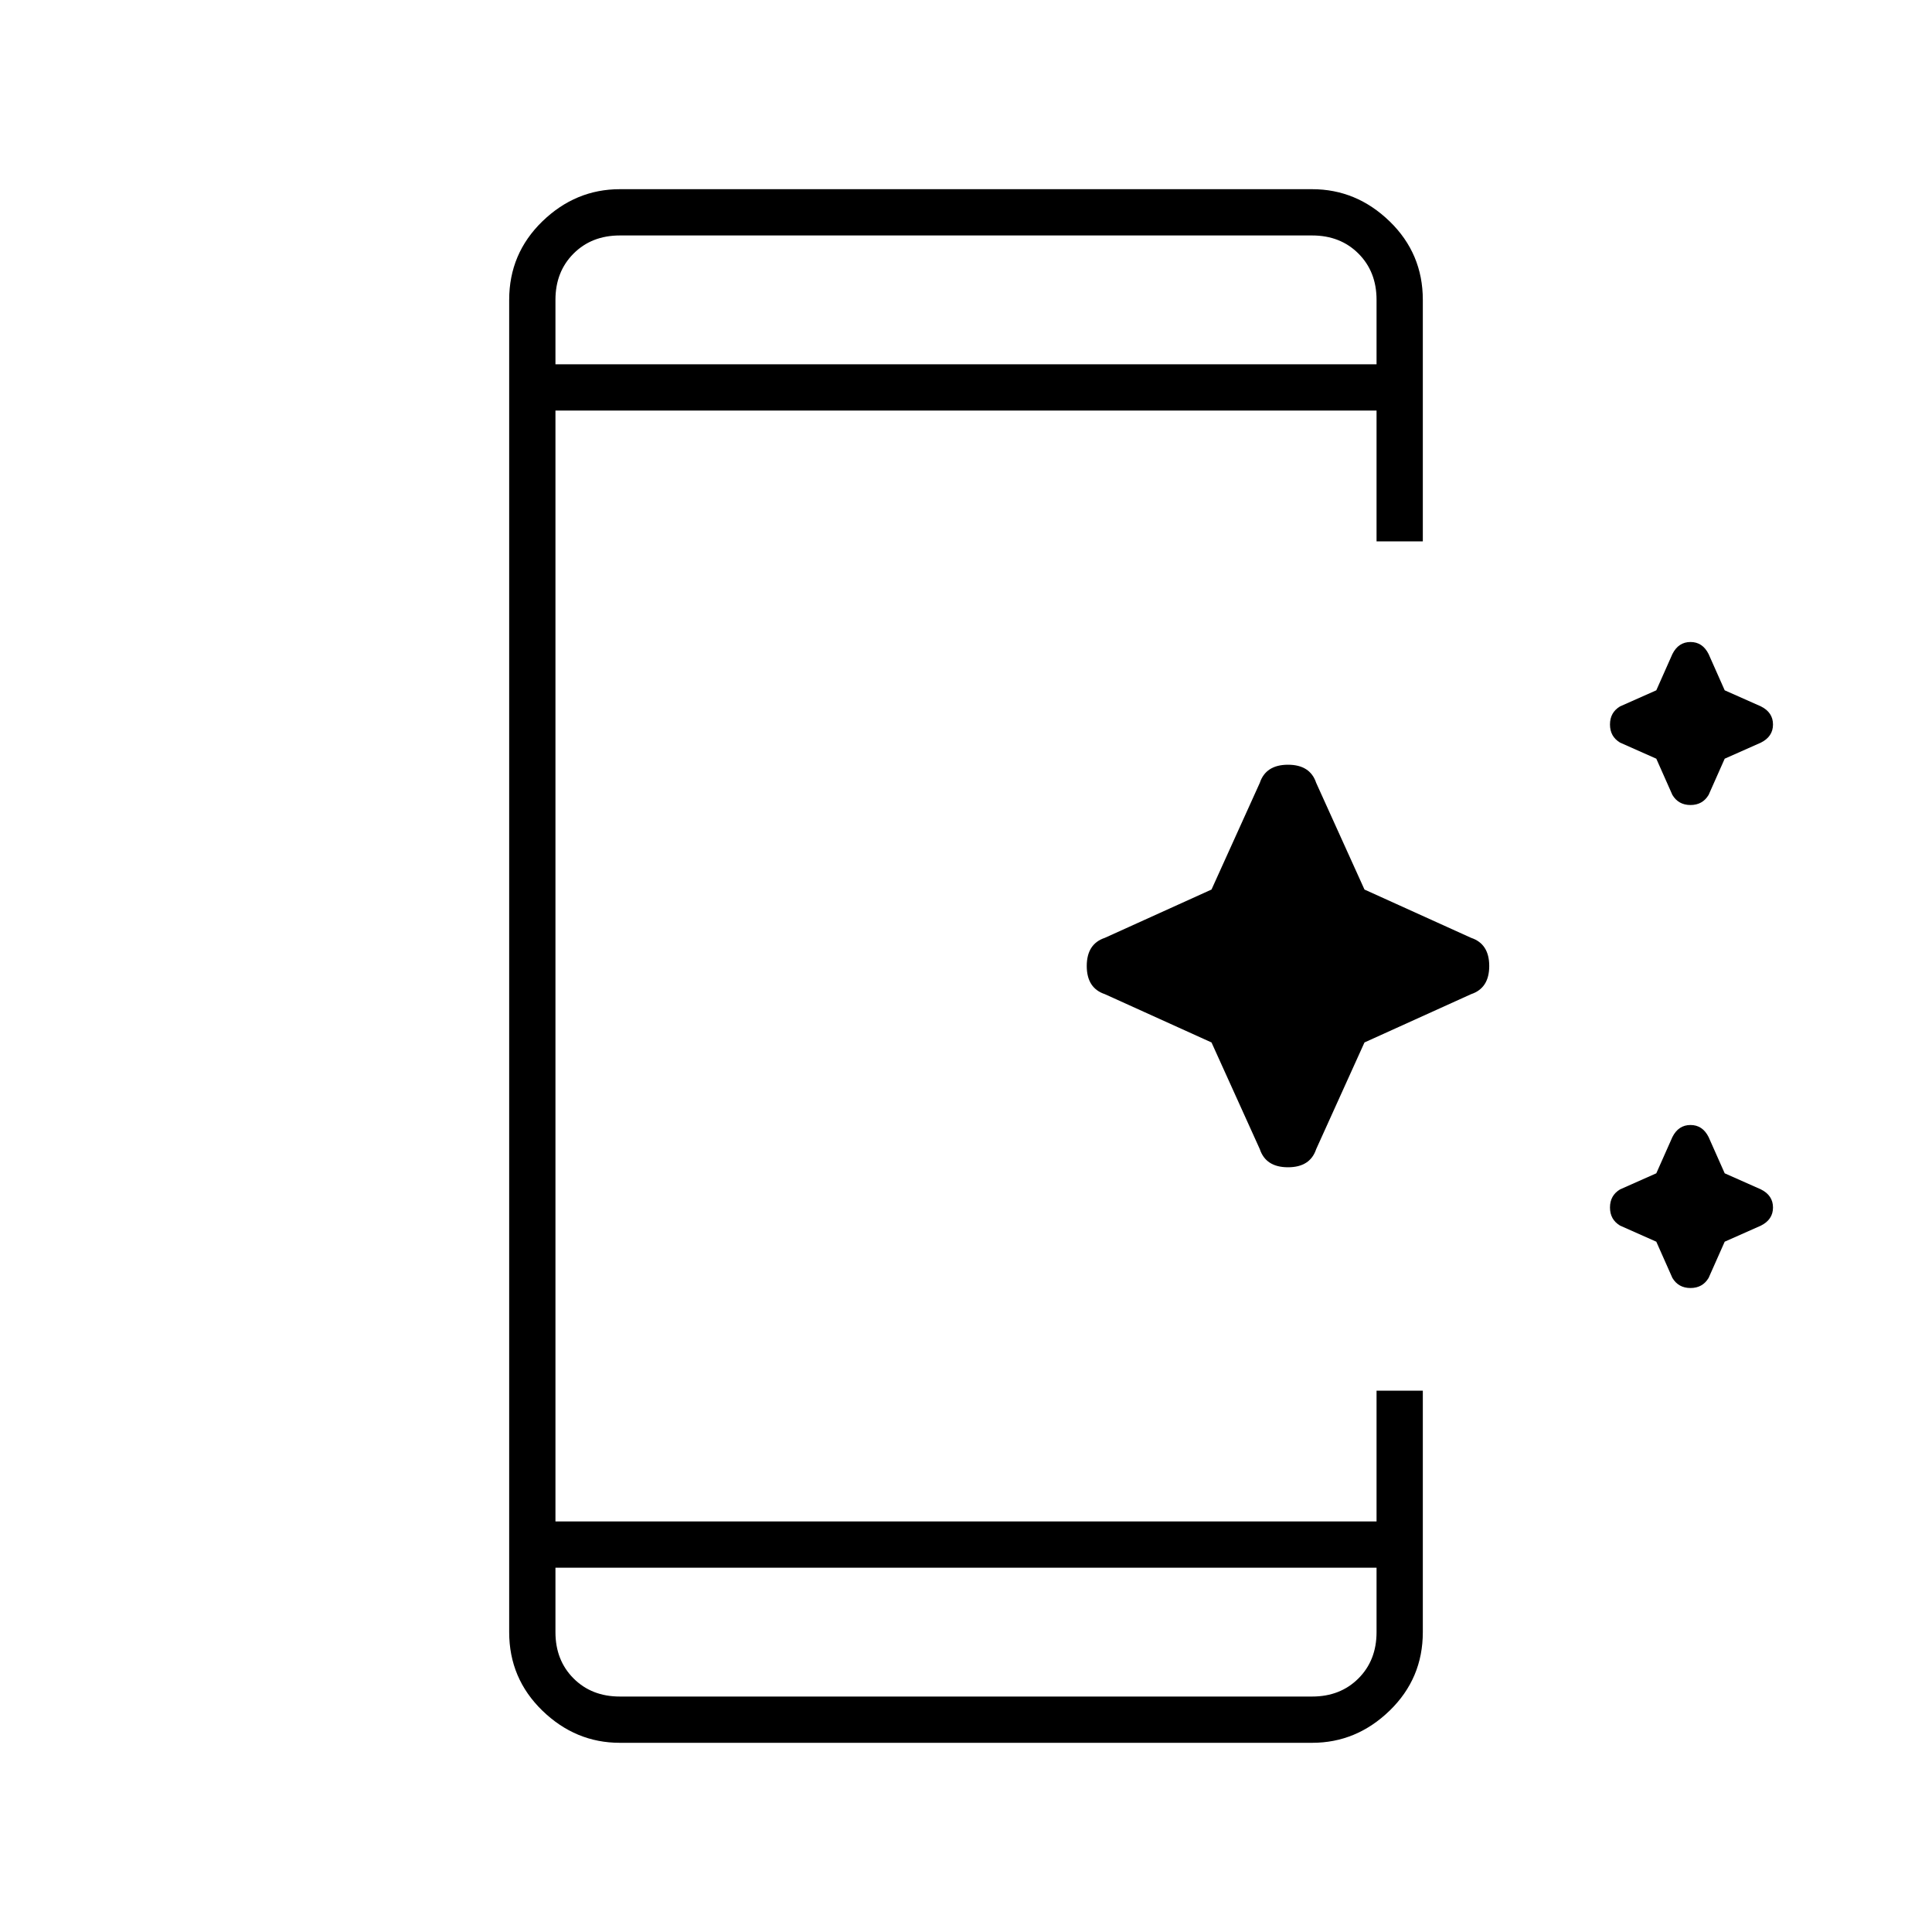 <svg xmlns="http://www.w3.org/2000/svg" height="40" width="40"><path d="M34.625 16.458 34.292 15.708 33.542 15.375Q33.333 15.25 33.333 15Q33.333 14.75 33.542 14.625L34.292 14.292L34.625 13.542Q34.75 13.292 35 13.292Q35.25 13.292 35.375 13.542L35.708 14.292L36.458 14.625Q36.708 14.75 36.708 15Q36.708 15.25 36.458 15.375L35.708 15.708L35.375 16.458Q35.25 16.667 35 16.667Q34.75 16.667 34.625 16.458ZM26.083 23.792 25.083 21.583 22.875 20.583Q22.5 20.458 22.5 20Q22.5 19.542 22.875 19.417L25.083 18.417L26.083 16.208Q26.208 15.833 26.667 15.833Q27.125 15.833 27.25 16.208L28.25 18.417L30.458 19.417Q30.833 19.542 30.833 20Q30.833 20.458 30.458 20.583L28.25 21.583L27.25 23.792Q27.125 24.167 26.667 24.167Q26.208 24.167 26.083 23.792ZM34.625 26.458 34.292 25.708 33.542 25.375Q33.333 25.25 33.333 25Q33.333 24.75 33.542 24.625L34.292 24.292L34.625 23.542Q34.75 23.292 35 23.292Q35.25 23.292 35.375 23.542L35.708 24.292L36.458 24.625Q36.708 24.75 36.708 25Q36.708 25.25 36.458 25.375L35.708 25.708L35.375 26.458Q35.25 26.667 35 26.667Q34.75 26.667 34.625 26.458ZM28.5 32.458H11.5V33.792Q11.5 34.375 11.875 34.75Q12.25 35.125 12.833 35.125H27.167Q27.75 35.125 28.125 34.75Q28.5 34.375 28.5 33.792ZM28.5 7.542V6.208Q28.5 5.625 28.125 5.25Q27.75 4.875 27.167 4.875H12.833Q12.25 4.875 11.875 5.25Q11.5 5.625 11.5 6.208V7.542ZM12.833 36.083Q11.917 36.083 11.229 35.417Q10.542 34.75 10.542 33.792V6.208Q10.542 5.25 11.229 4.583Q11.917 3.917 12.833 3.917H27.167Q28.083 3.917 28.771 4.583Q29.458 5.25 29.458 6.208V11.208H28.5V8.5H11.5V31.5H28.5V28.792H29.458V33.792Q29.458 34.75 28.771 35.417Q28.083 36.083 27.167 36.083ZM11.5 4.875Q11.5 4.875 11.5 5.25Q11.5 5.625 11.5 6.208V7.542V6.208Q11.5 5.625 11.5 5.25Q11.5 4.875 11.5 4.875ZM11.5 35.125Q11.5 35.125 11.5 34.75Q11.5 34.375 11.5 33.792V32.458V33.792Q11.5 34.375 11.5 34.75Q11.5 35.125 11.5 35.125Z"/></svg>